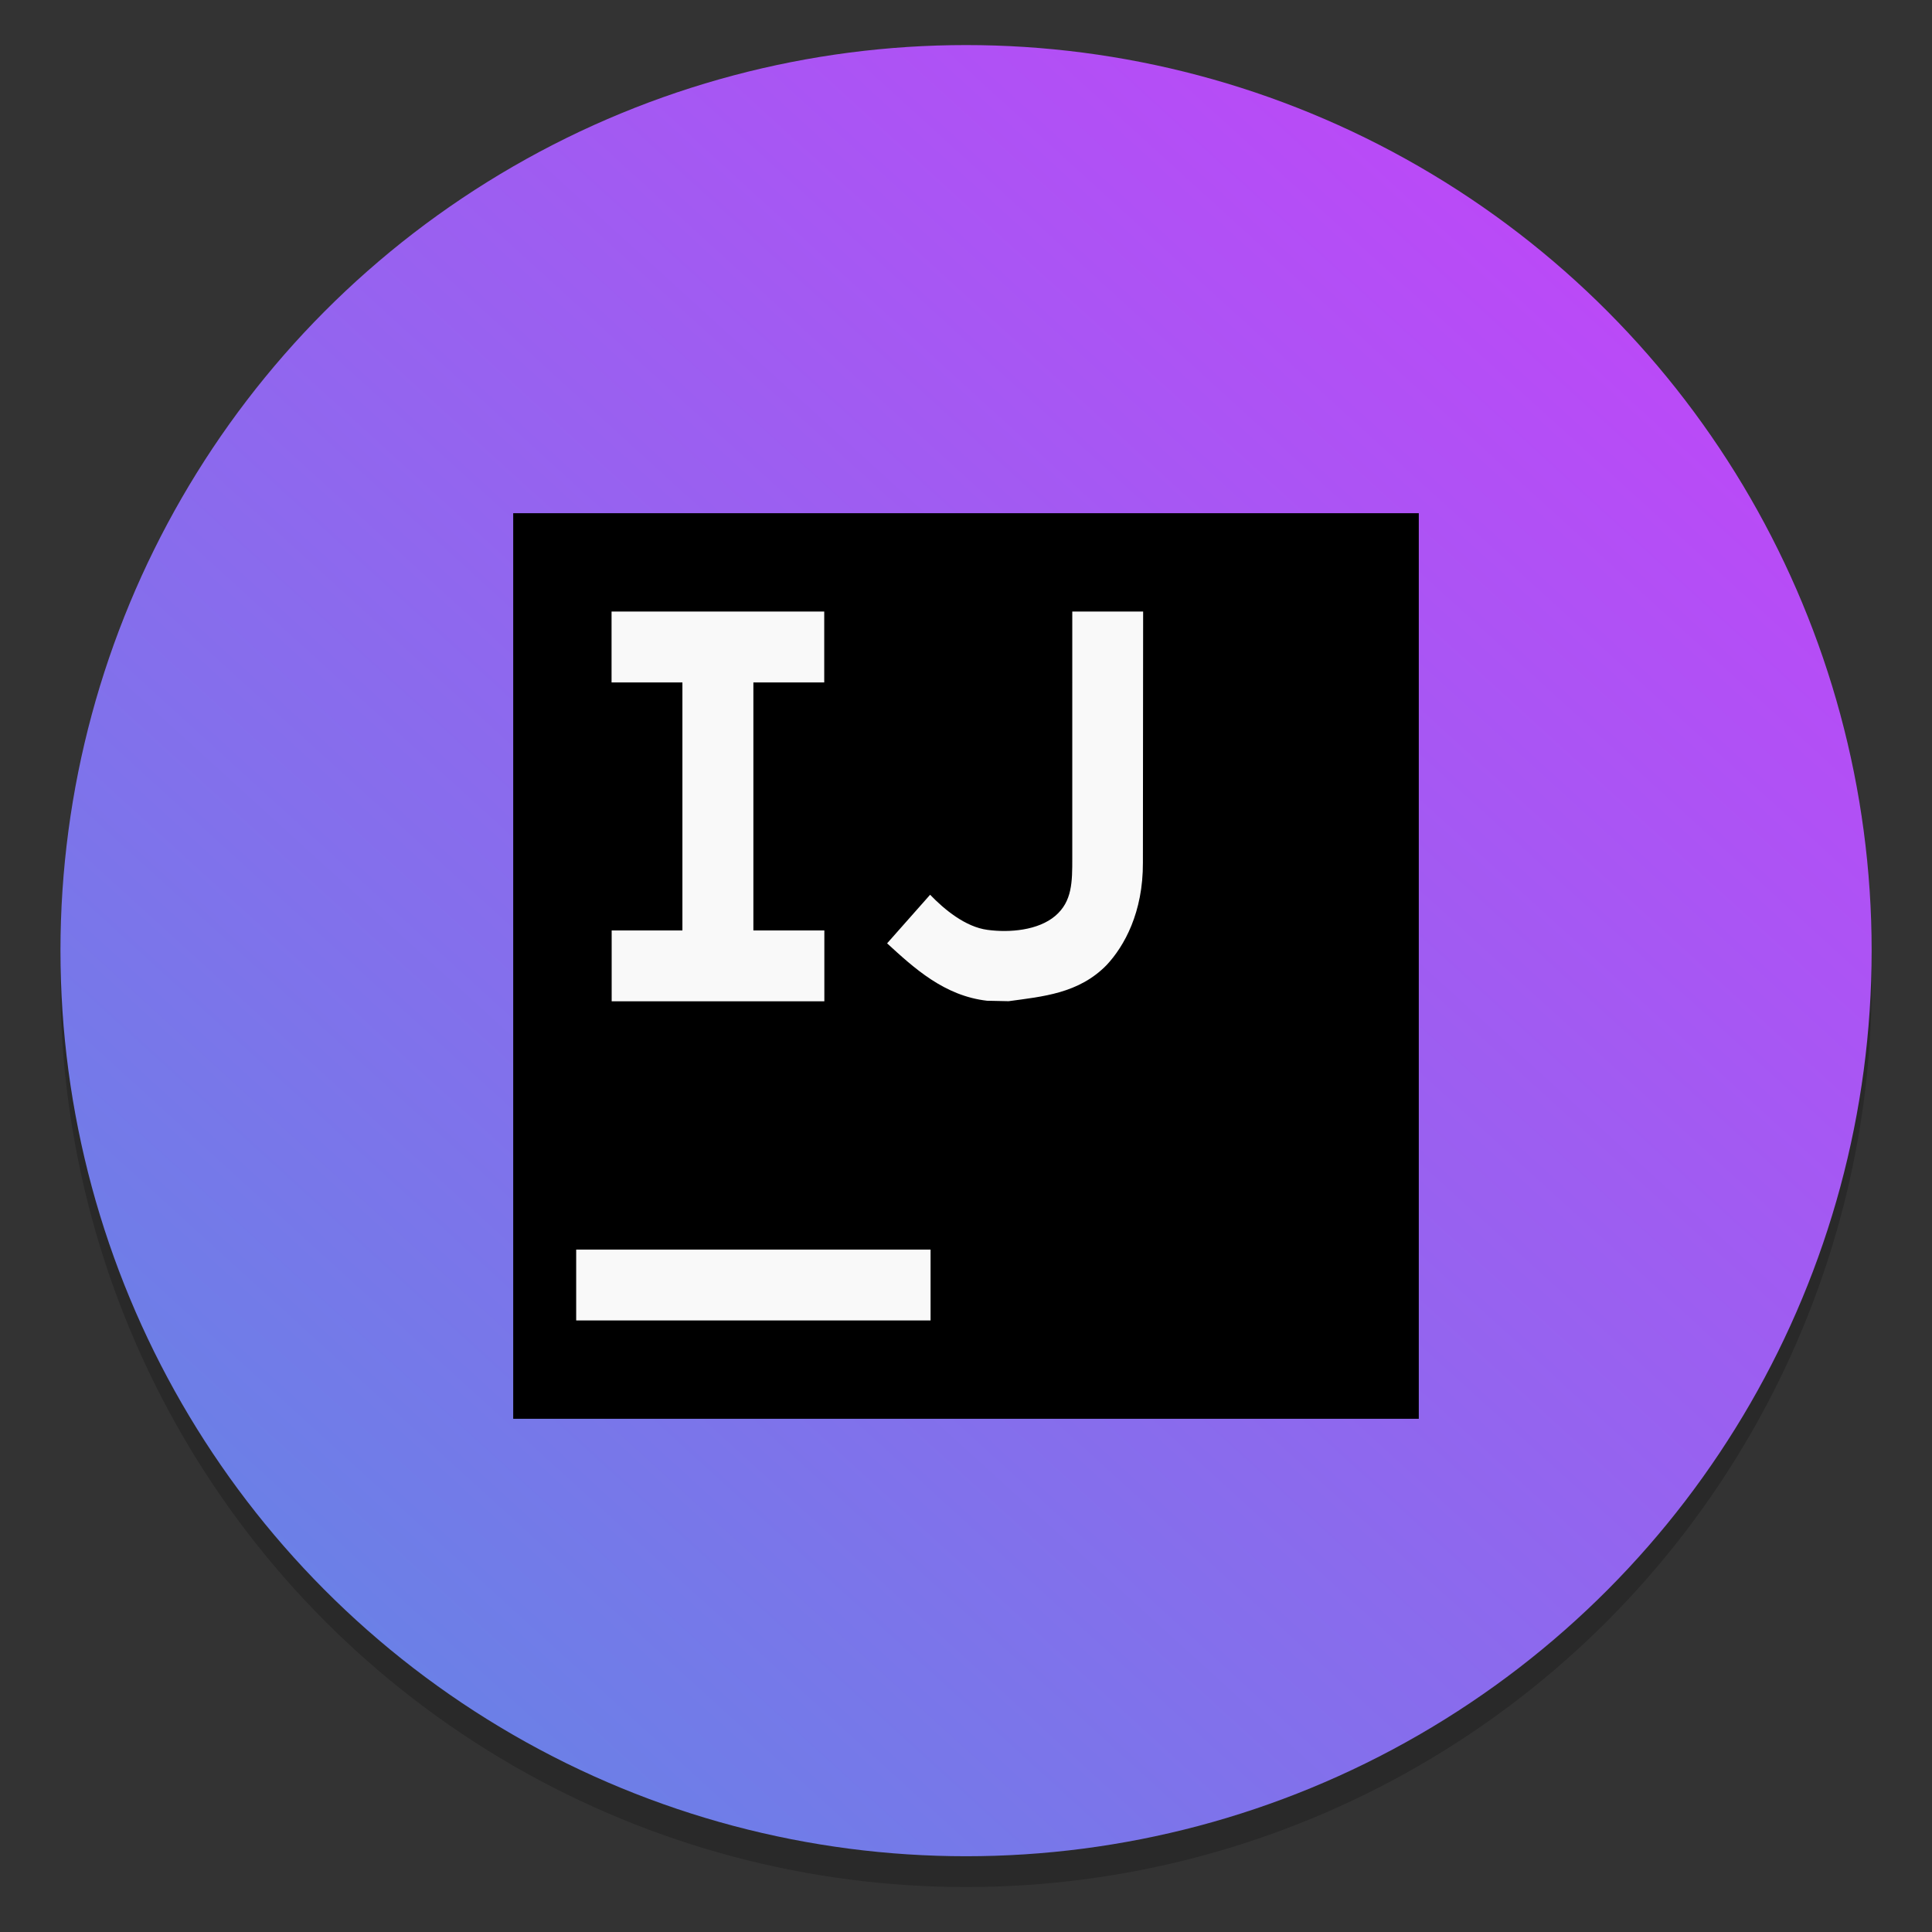 <?xml version="1.0" encoding="UTF-8" standalone="no"?>
<svg
   xmlns:dc="http://purl.org/dc/elements/1.1/"
   xmlns:cc="http://creativecommons.org/ns#"
   xmlns:rdf="http://www.w3.org/1999/02/22-rdf-syntax-ns#"
   xmlns:svg="http://www.w3.org/2000/svg"
   xmlns="http://www.w3.org/2000/svg"
   xmlns:xlink="http://www.w3.org/1999/xlink"
   xmlns:sodipodi="http://sodipodi.sourceforge.net/DTD/sodipodi-0.dtd"
   xmlns:inkscape="http://www.inkscape.org/namespaces/inkscape"
   inkscape:version="1.0 (4035a4fb49, 2020-05-01)"
   sodipodi:docname="idea.svg"
   id="svg12"
   viewBox="0 0 16.933 16.933"
   version="1.1"
   height="64"
   width="64">
  <rect x="0" y="0" width="16.933" height="16.933" fill="#333333" stroke="none"/>
  <defs
     id="defs16">
    <filter
       id="h"
       x="-.06"
       y="-.06"
       width="1.12"
       height="1.12"
       color-interpolation-filters="sRGB">
      <feGaussianBlur
         stdDeviation="0.85"
         id="feGaussianBlur2" />
    </filter>
    <linearGradient
       id="g"
       x1="32"
       x2="32"
       y1="15"
       y2="49"
       gradientTransform="matrix(0.265,0,0,0.265,0,-18.515)"
       gradientUnits="userSpaceOnUse">
      <stop
         stop-color="#303030"
         offset="0"
         id="stop5" />
      <stop
         stop-color="#424242"
         offset="1"
         id="stop7" />
    </linearGradient>
    <linearGradient
       id="linearGradient912"
       x1="7.694"
       x2="7.694"
       y1="14.87"
       y2="2.009"
       gradientTransform="translate(1111.2,-18.515)"
       gradientUnits="userSpaceOnUse">
      <stop
         stop-color="#3aea62"
         offset="0"
         id="stop10" />
      <stop
         stop-color="#b763fd"
         offset="1"
         id="stop12" />
    </linearGradient>
    <linearGradient
       gradientUnits="userSpaceOnUse"
       gradientTransform="matrix(0.53,0,0,0.53,46.927,71.861)"
       y2="-100.78"
       y1="-137.82"
       x2="-6.147"
       x1="-6.147"
       id="linearGradient11422">
      <stop
         id="stop830"
         offset="0"
         stop-color="#32b4ff" />
      <stop
         id="stop832"
         offset="1"
         stop-color="#3287ff" />
    </linearGradient>
    <linearGradient
       id="linearGradient945"
       inkscape:collect="always">
      <stop
         id="stop941"
         offset="0"
         style="stop-color:#ba4af7;stop-opacity:1" />
      <stop
         id="stop943"
         offset="1"
         style="stop-color:#6882e6;stop-opacity:1" />
    </linearGradient>
    <radialGradient
       id="radialGradient5521-1"
       cx="10.255"
       cy="9.909"
       r="12.672"
       fx="9.725"
       gradientTransform="matrix(0,2.525,-4.972,0,10.958,-25.898)"
       gradientUnits="userSpaceOnUse">
      <stop
         stop-color="#5c96ff"
         offset="0"
         id="stop4" />
      <stop
         stop-color="#1e4ea4"
         offset="1"
         id="stop6" />
    </radialGradient>
    <filter
       id="filter975"
       x="-0.048"
       y="-0.048"
       width="1.096"
       height="1.096"
       color-interpolation-filters="sRGB">
      <feGaussianBlur
         stdDeviation="0.56"
         id="feGaussianBlur9" />
    </filter>
    <filter
       id="filter871"
       x="-0.07"
       y="-0.037"
       width="1.14"
       height="1.073"
       color-interpolation-filters="sRGB">
      <feGaussianBlur
         stdDeviation="1.28"
         id="feGaussianBlur12" />
    </filter>
    <linearGradient
       gradientUnits="userSpaceOnUse"
       gradientTransform="matrix(3.78,0,0,3.78,185.864,25.814)"
       y2="9.574"
       y1="-6.301"
       x2="-32.772"
       x1="-48.646"
       id="linearGradient873">
      <stop
         id="stop866"
         offset="0"
         stop-color="#28afea" />
      <stop
         id="stop868"
         offset="1"
         stop-color="#838be4" />
    </linearGradient>
    <linearGradient
       id="linearGradient11422-6"
       x1="-6.147"
       x2="-6.147"
       y1="-137.82"
       y2="-100.78"
       gradientTransform="matrix(2.004,0,0,2.004,-72.559,271.61)"
       gradientUnits="userSpaceOnUse">
      <stop
         stop-color="#32b4ff"
         offset="0"
         id="stop848" />
      <stop
         stop-color="#3287ff"
         offset="1"
         id="stop850" />
    </linearGradient>
    <style
       type="text/css"
       id="style853" />
    <linearGradient
       gradientTransform="matrix(0.265,0,0,0.265,15.634,1.6e-7)"
       gradientUnits="userSpaceOnUse"
       y2="55.559"
       x2="-48.561"
       y1="9.537"
       x1="-6.669"
       id="linearGradient947"
       xlink:href="#linearGradient945"
       inkscape:collect="always" />
    <linearGradient
       gradientUnits="userSpaceOnUse"
       gradientTransform="matrix(0.53,0,0,0.53,11.509,71.861)"
       y2="-100.78"
       y1="-137.82"
       x2="-6.147"
       x1="-6.147"
       id="linearGradient11422-53">
      <stop
         id="stop830-5"
         offset="0"
         stop-color="#32b4ff" />
      <stop
         id="stop832-6"
         offset="1"
         stop-color="#3287ff" />
    </linearGradient>
    <linearGradient
       gradientUnits="userSpaceOnUse"
       gradientTransform="matrix(2.004,0,0,2.004,43.499,271.61)"
       y2="-100.78"
       y1="-137.82"
       x2="-6.147"
       x1="-6.147"
       id="f-5">
      <stop
         id="stop947"
         offset="0"
         stop-color="#14dc78" />
      <stop
         id="stop949"
         offset="1"
         stop-color="#14a03c" />
    </linearGradient>
    <linearGradient
       y2="46"
       y1="2"
       x2="24"
       x1="24"
       gradientUnits="userSpaceOnUse"
       id="linearGradient4197">
      <stop
         style="stop-color:#d196e9;stop-opacity:1"
         offset="0"
         id="stop979" />
      <stop
         style="stop-color:#6281e6;stop-opacity:1"
         offset="1"
         id="stop981" />
    </linearGradient>
  </defs>
  <sodipodi:namedview
     inkscape:current-layer="svg12"
     inkscape:window-maximized="1"
     inkscape:window-y="0"
     inkscape:window-x="0"
     inkscape:cy="-0.45093749"
     inkscape:cx="-99.100109"
     inkscape:zoom="2.2539029"
     showgrid="false"
     id="namedview14"
     inkscape:window-height="985"
     inkscape:window-width="1920"
     inkscape:pageshadow="2"
     inkscape:pageopacity="0"
     guidetolerance="10"
     gridtolerance="10"
     objecttolerance="10"
     borderopacity="1"
     bordercolor="#666666"
     pagecolor="#ffffff" />
  <circle
     style="fill:#5e4aa6;stroke-width:0.265"
     cx="-330.377"
     cy="-328.508"
     r="0"
     id="circle837" />
  <circle
     style="fill:#5e4aa6;fill-rule:evenodd;stroke-width:0.265"
     cx="-39.461"
     cy="6.312"
     r="0"
     id="circle839" />
  <g
     style="fill:#5e4aa6;stroke-width:0.265"
     id="g855"
     transform="translate(-0.027,-0.128)">
    <circle
       cx="-306.7"
       cy="-329.95"
       r="0"
       id="circle847" />
    <circle
       style="fill-rule:evenodd"
       cx="-15.783"
       cy="4.877"
       r="0"
       id="circle849" />
    <circle
       cx="-285.93"
       cy="-348.86"
       r="0"
       id="circle851" />
    <circle
       style="fill-rule:evenodd"
       cx="4.985"
       cy="-14.033"
       r="0"
       id="circle853" />
  </g>
  <circle
     style="fill:#5e4aa6;stroke-width:0.265"
     cx="-309.047"
     cy="-328.508"
     r="0"
     id="circle837-9" />
  <circle
     style="fill:#5e4aa6;fill-rule:evenodd;stroke-width:0.265"
     cx="-18.131"
     cy="6.312"
     r="0"
     id="circle839-1" />
  <g
     style="fill:#5e4aa6;stroke-width:0.265"
     id="g855-2"
     transform="translate(21.303,-0.128)">
    <circle
       cx="-306.7"
       cy="-329.95"
       r="0"
       id="circle847-7" />
    <circle
       style="fill-rule:evenodd"
       cx="-15.783"
       cy="4.877"
       r="0"
       id="circle849-0" />
    <circle
       cx="-285.93"
       cy="-348.86"
       r="0"
       id="circle851-9" />
    <circle
       style="fill-rule:evenodd"
       cx="4.985"
       cy="-14.033"
       r="0"
       id="circle853-3" />
  </g>
  <circle
     id="circle857"
     fill="#5e4aa6"
     r="0"
     cy="-338.475"
     cx="-297.597"
     style="stroke-width:0.265" />
  <circle
     id="circle859"
     stroke-width="0.14"
     opacity="0.2"
     r="7.938"
     cy="8.601"
     cx="8.467" />
  <g
     id="g871"
     stroke-width="0.265"
     fill="#5e4aa6"
     transform="translate(32.763,-10.103)">
    <circle
       id="circle863"
       r="0"
       cy="-338.77"
       cx="-299.02" />
    <circle
       id="circle865"
       fill-rule="evenodd"
       r="0"
       cy="-3.949"
       cx="-8.106" />
    <circle
       id="circle867"
       r="0"
       cy="-357.69"
       cx="-278.25" />
    <circle
       id="circle869"
       fill-rule="evenodd"
       r="0"
       cy="-22.859"
       cx="12.663" />
  </g>
  <circle
     r="7.937"
     cy="8.332"
     cx="8.467"
     id="path939"
     style="fill:url(#linearGradient947);fill-opacity:1;stroke-width:0.79;stroke-linecap:round" />
  <path
     style="fill:#000000;fill-opacity:1;stroke-width:0.265"
     inkscape:connector-curvature="0"
     id="path4-3"
     d="m 4.498,4.498 h 7.937 v 7.937 h -7.937 z" />
  <path
     style="fill:#f9f9f9;stroke-width:0.265"
     inkscape:connector-curvature="0"
     id="path8-6"
     d="m 5.05,10.952 h 3.106 v 0.621 h -3.106 z" />
  <path
     style="stroke-width:0.265"
     id="path1066"
     fill="#f9f9f9"
     d="M 7.224,5.981 V 5.36 h -1.864 v 0.621 h 0.621 v 2.174 H 5.361 v 0.621 h 1.864 V 8.155 H 6.603 v -2.174 m 2.048,2.79 C 8.275,8.728 8.011,8.484 7.775,8.268 l 0.377,-0.426 c 0.124,0.129 0.31,0.283 0.504,0.308 0.194,0.026 0.443,0.004 0.592,-0.122 0.15,-0.127 0.15,-0.299 0.15,-0.505 V 5.36 H 10.019 l -0.002,2.2 C 10.019,7.998 9.853,8.293 9.7,8.457 9.455,8.709 9.137,8.734 8.84,8.775" />
</svg>
